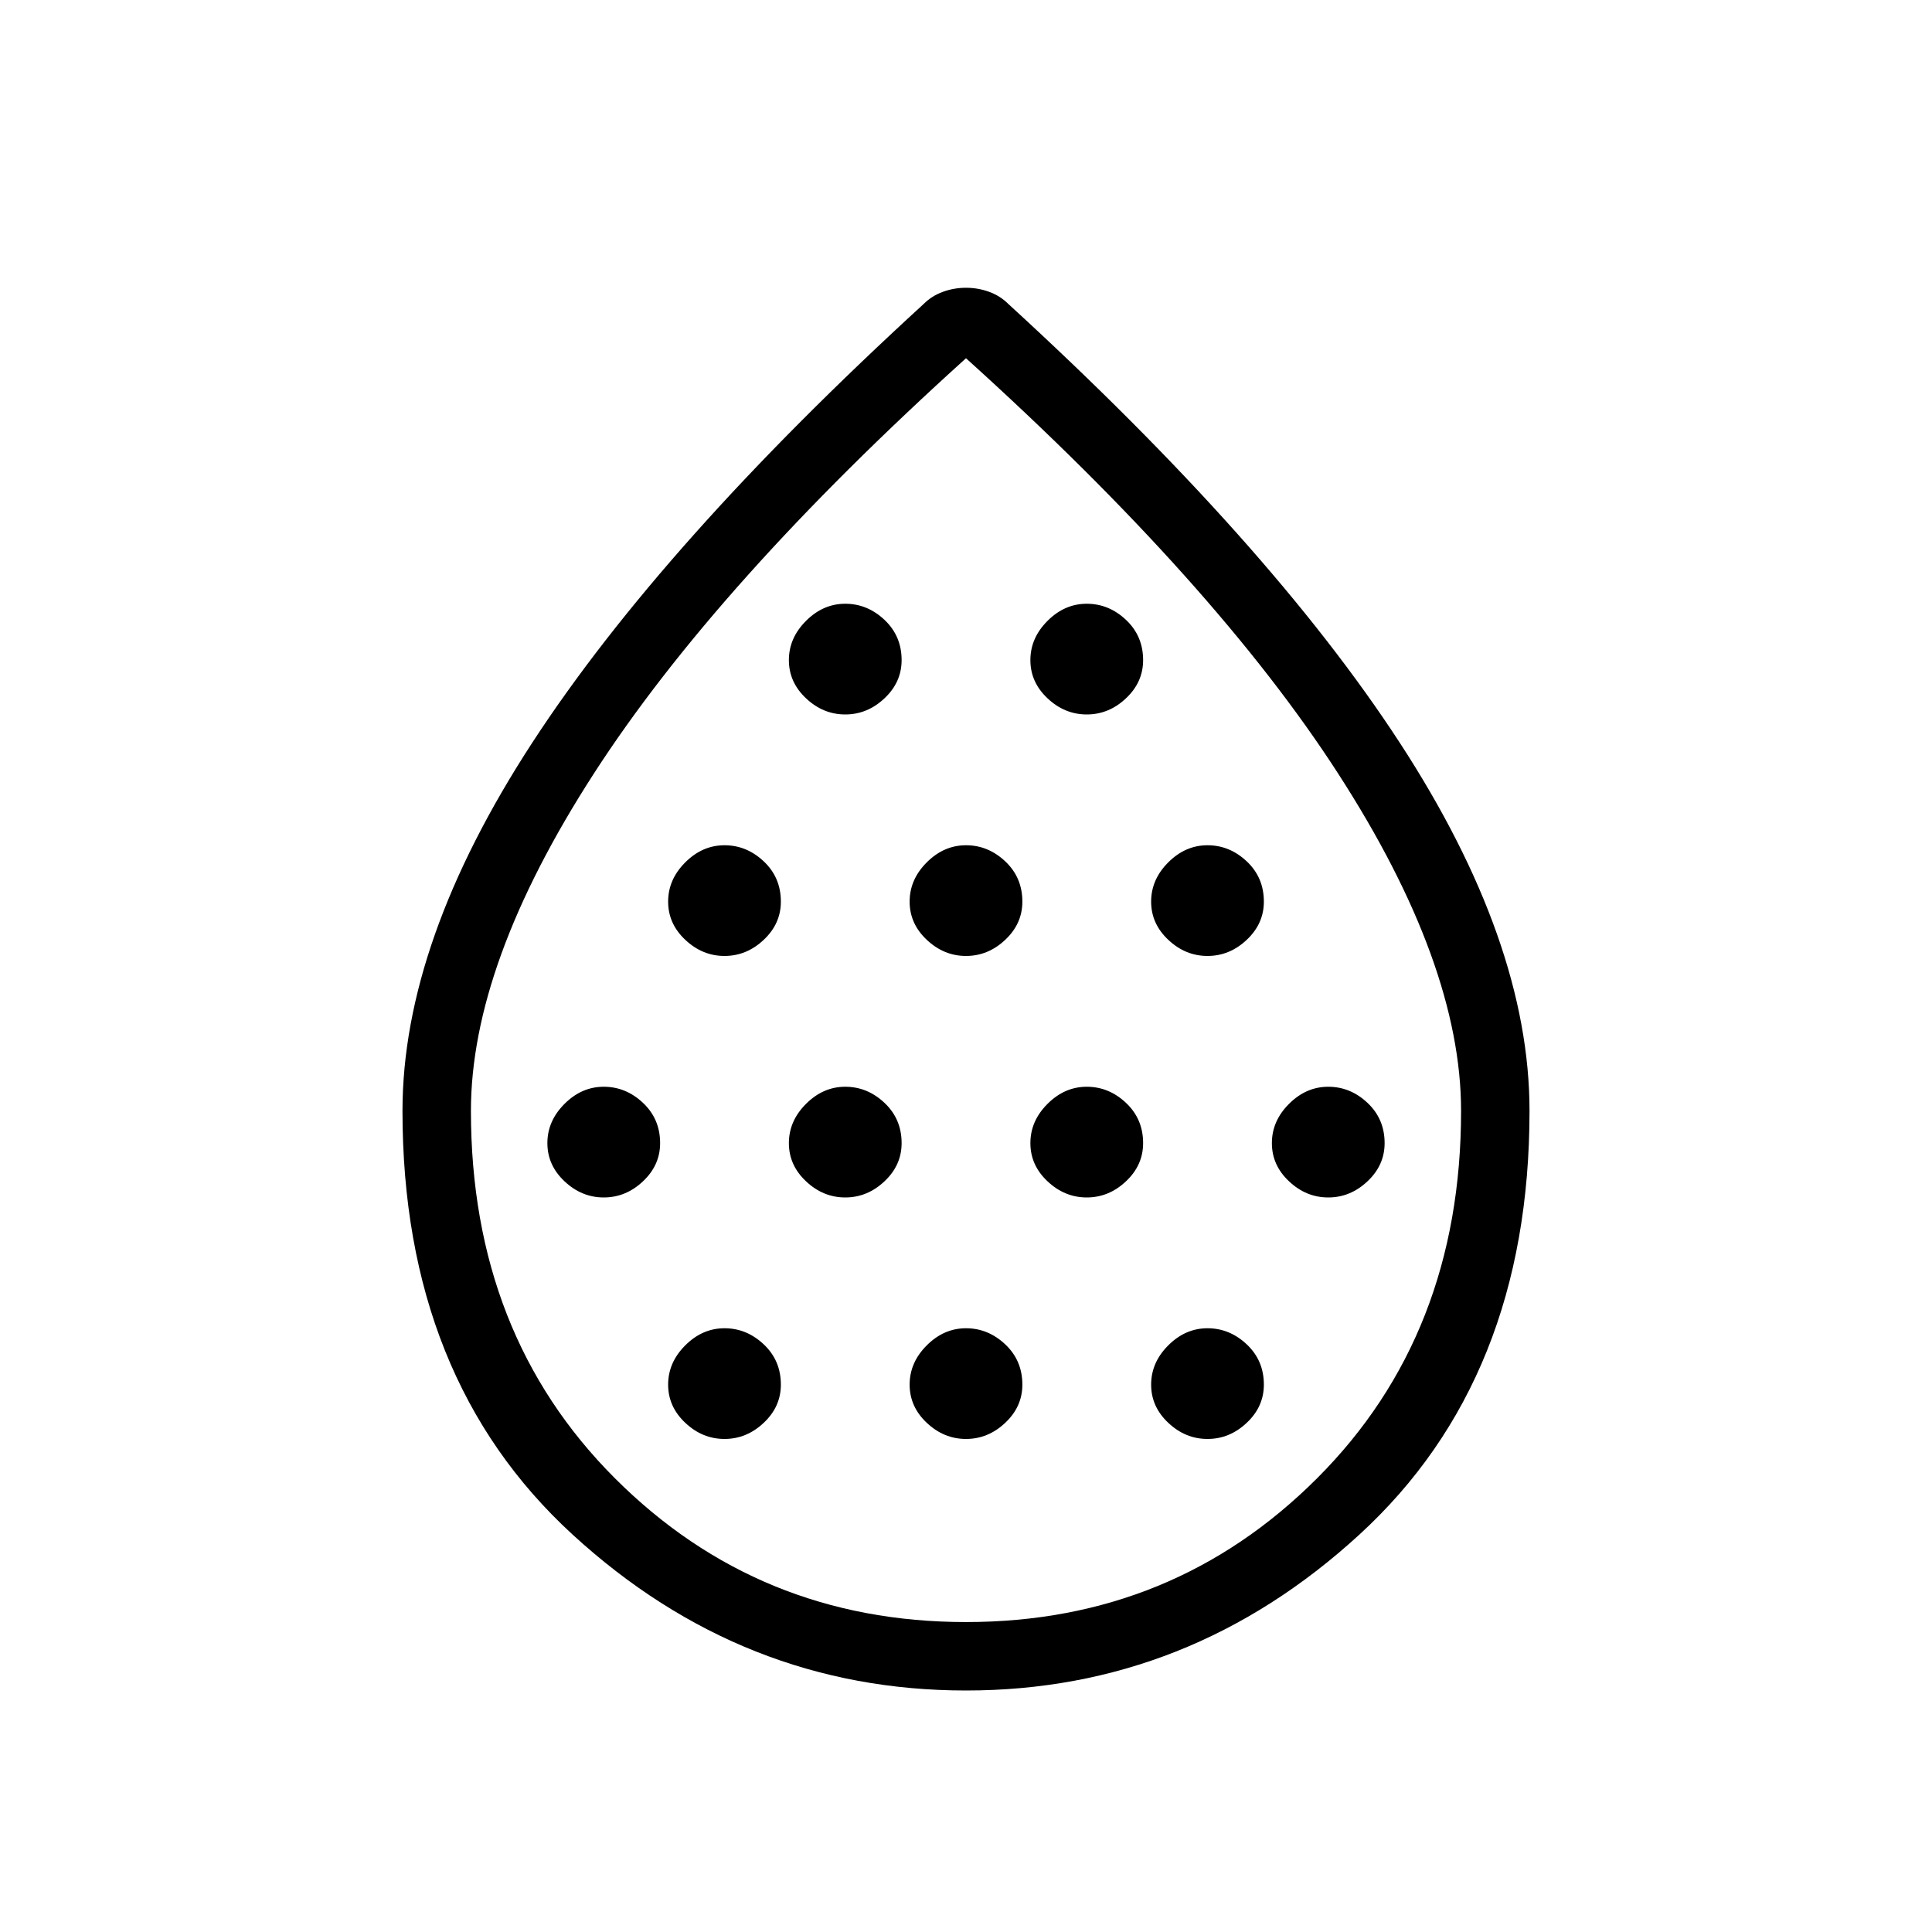 <svg xmlns="http://www.w3.org/2000/svg" height="40" width="40"><path d="M12.5 24.792q.458 0 .812-.334.355-.333.355-.791 0-.5-.355-.834-.354-.333-.812-.333-.458 0-.812.354-.355.354-.355.813 0 .458.355.791.354.334.812.334Zm2.5-5q.458 0 .812-.334.355-.333.355-.791 0-.5-.355-.834-.354-.333-.812-.333-.458 0-.812.354-.355.354-.355.813 0 .458.355.791.354.334.812.334Zm0 10q.458 0 .812-.334.355-.333.355-.791 0-.5-.355-.834-.354-.333-.812-.333-.458 0-.812.354-.355.354-.355.813 0 .458.355.791.354.334.812.334Zm2.5-5q.458 0 .812-.334.355-.333.355-.791 0-.5-.355-.834-.354-.333-.812-.333-.458 0-.812.354-.355.354-.355.813 0 .458.355.791.354.334.812.334Zm0-10q.458 0 .812-.334.355-.333.355-.791 0-.5-.355-.834-.354-.333-.812-.333-.458 0-.812.354-.355.354-.355.813 0 .458.355.791.354.334.812.334Zm2.5 5q.458 0 .812-.334.355-.333.355-.791 0-.5-.355-.834-.354-.333-.812-.333-.458 0-.812.354-.355.354-.355.813 0 .458.355.791.354.334.812.334Zm0 10q.458 0 .812-.334.355-.333.355-.791 0-.5-.355-.834-.354-.333-.812-.333-.458 0-.812.354-.355.354-.355.813 0 .458.355.791.354.334.812.334Zm2.5-5q.458 0 .812-.334.355-.333.355-.791 0-.5-.355-.834-.354-.333-.812-.333-.458 0-.812.354-.355.354-.355.813 0 .458.355.791.354.334.812.334Zm0-10q.458 0 .812-.334.355-.333.355-.791 0-.5-.355-.834-.354-.333-.812-.333-.458 0-.812.354-.355.354-.355.813 0 .458.355.791.354.334.812.334Zm2.5 5q.458 0 .812-.334.355-.333.355-.791 0-.5-.355-.834-.354-.333-.812-.333-.458 0-.812.354-.355.354-.355.813 0 .458.355.791.354.334.812.334Zm0 10q.458 0 .812-.334.355-.333.355-.791 0-.5-.355-.834-.354-.333-.812-.333-.458 0-.812.354-.355.354-.355.813 0 .458.355.791.354.334.812.334Zm2.5-5q.458 0 .812-.334.355-.333.355-.791 0-.5-.355-.834-.354-.333-.812-.333-.458 0-.812.354-.355.354-.355.813 0 .458.355.791.354.334.812.334ZM20 35q-4.625 0-8.146-3.229Q8.333 28.542 8.333 23q0-3.5 2.688-7.625 2.687-4.125 8.104-9.083.167-.167.396-.25.229-.084.479-.084.25 0 .479.084.229.083.396.25 5.417 4.958 8.104 9.083Q31.667 19.5 31.667 23q0 5.542-3.521 8.771Q24.625 35 20 35Zm0-1.417q4.292 0 7.271-2.979T30.25 23q0-3.042-2.542-6.979Q25.167 12.083 20 7.417q-5.167 4.666-7.708 8.604Q9.75 19.958 9.75 23q0 4.625 2.979 7.604T20 33.583Zm0-10.125Z"/></svg>